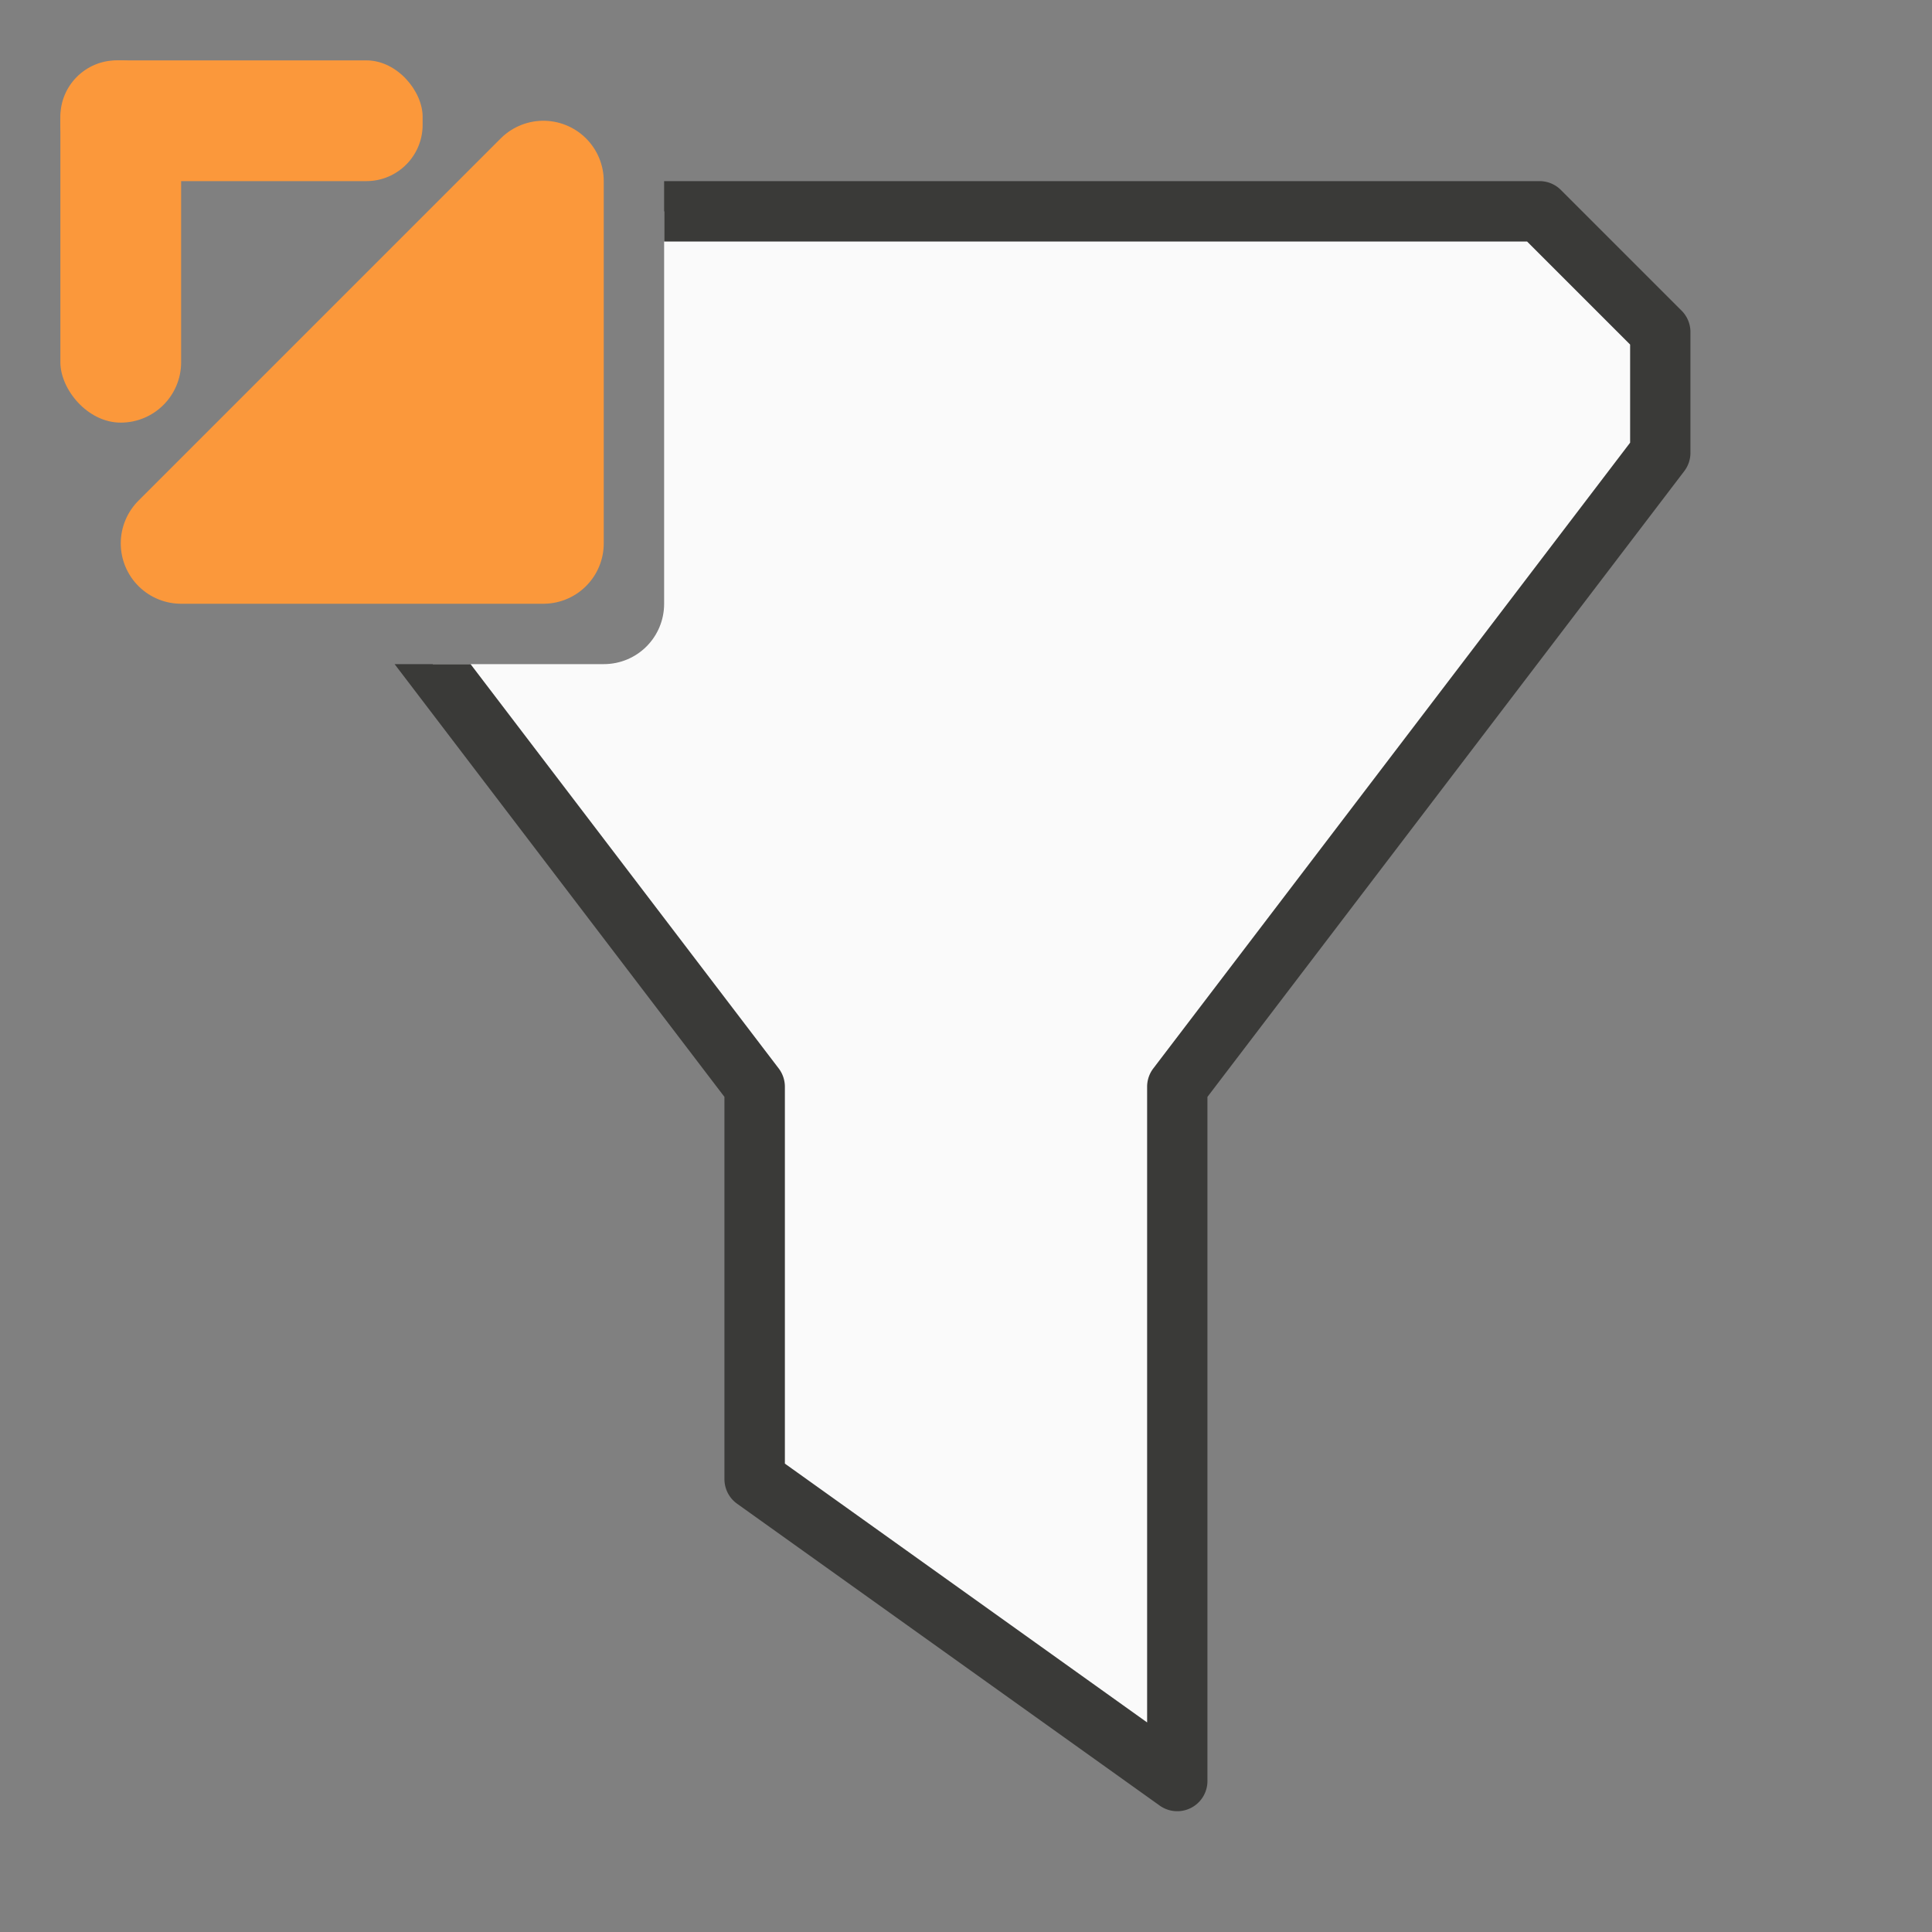 <svg viewBox="0 0 32 32" xmlns="http://www.w3.org/2000/svg"><rect x="0" y="0" width="32" height="32" fill="#808080" stroke="none"/><path d="m11 3.5v6.5c0 .554-.446 1-1 1h-2.834l5.334 7v6.5l7 5v-11.5l8-10.5v-2l-2-2z" fill="#fafafa" fill-rule="evenodd"/><g fill="#fb983b" transform="translate(-1 -1)"><path d="m4 10 6-6v6z" fill-rule="evenodd" stroke="#fb983b" stroke-linecap="round" stroke-linejoin="round" stroke-width="2"/><rect height="6" ry="1" width="2" x="2" y="2"/><rect height="2" ry=".932" width="6" x="2" y="2"/></g><path d="m11 3v1h14.293l1.707 1.707v1.625l-7.898 10.365a.5.5 0 0 0 -.102.303v10.529l-6-4.287v-6.242a.5.5 0 0 0 -.102-.303l-5.104-6.697h-1.258l5.463 7.168v6.332a.5.5 0 0 0 .209.406l7 5a.5.5 0 0 0 .791-.406v-11.332l7.898-10.365a.5.5 0 0 0 .102-.303v-2a.5.5 0 0 0 -.146-.354l-2-2a.5.5 0 0 0 -.354-.146z" fill="#3a3a38" fill-rule="evenodd"/></svg>